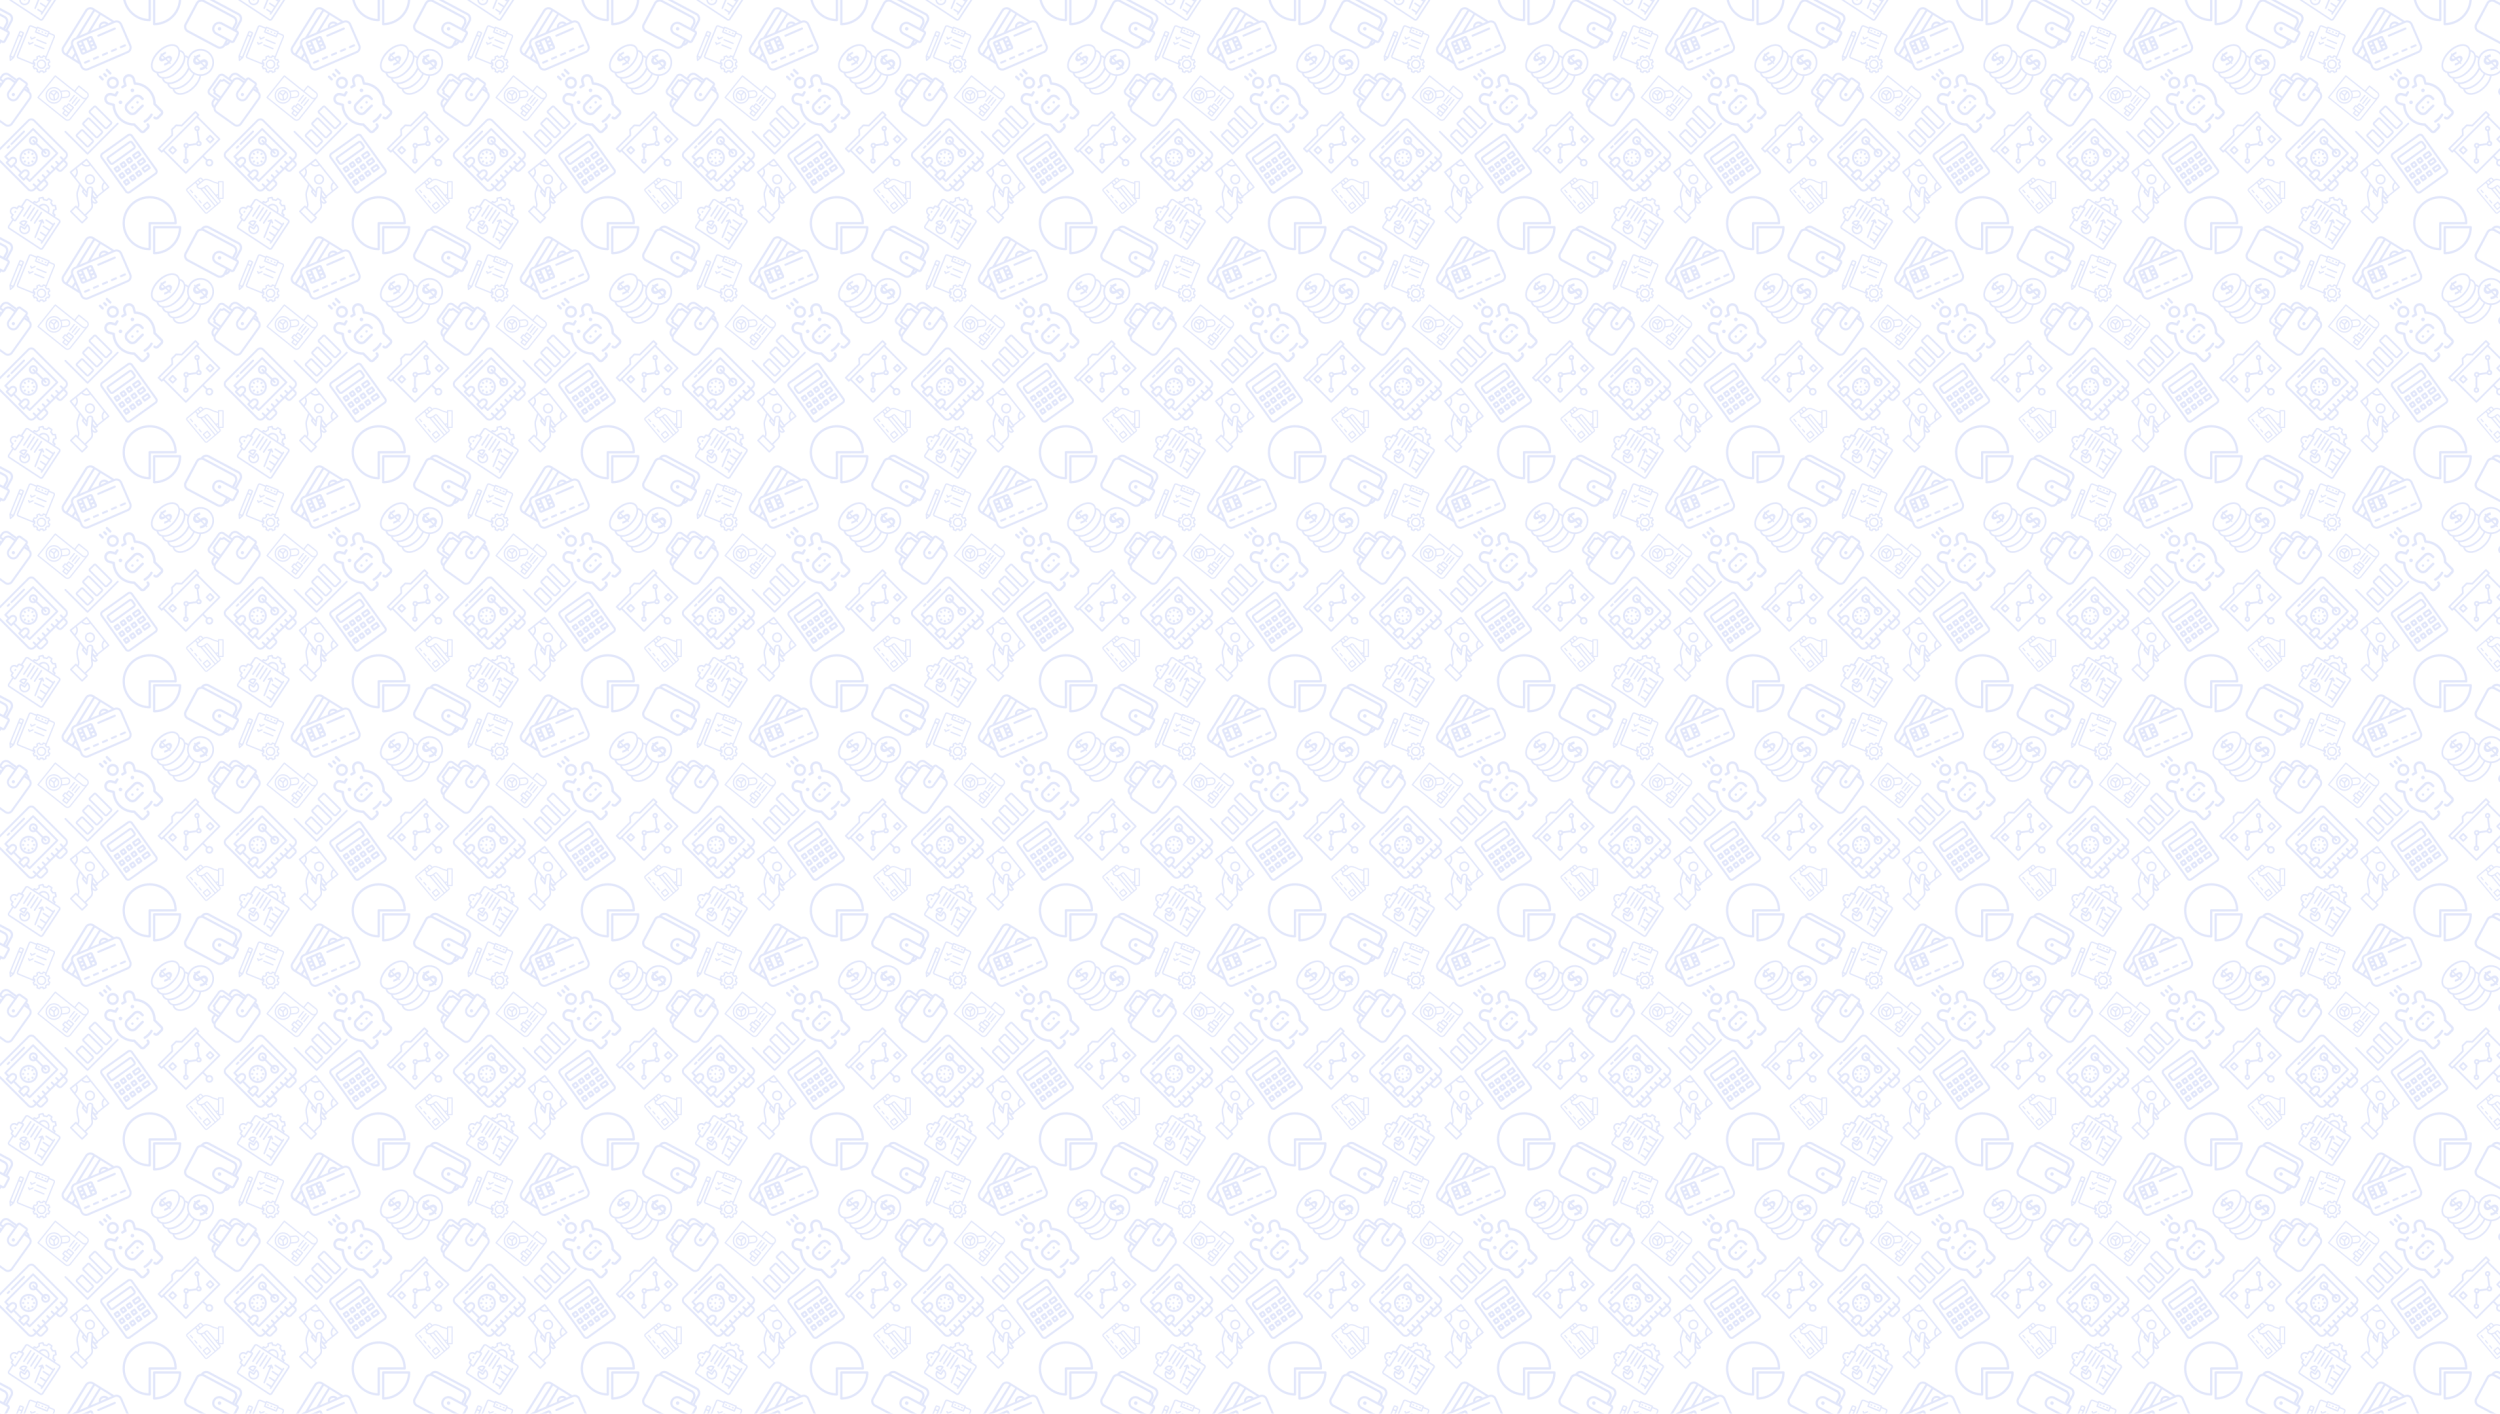 <svg xmlns="http://www.w3.org/2000/svg" xmlns:xlink="http://www.w3.org/1999/xlink" xmlns:fi="http://pattern.flaticon.com/" width="3820" height="2160"><rect width="100%" height="100%" fill="#fff"/><defs><g id="a" fill="#e1e6fa"><path d="M171.04 283.92H140.6v-.16h-.08a8 8 0 00-7.92 8.08v30.52a8 8 0 008 8h30.44a8 8 0 008-8v-30.44a8 8 0 00-8-8zM163 314.24h-14.32v-14.32H163v14.32zm-51.68-94.88H80.88v-.16h-.08a8 8 0 00-7.92 8.08v30.48a8 8 0 008 8h30.44a8 8 0 008-8v-30.4a8 8 0 00-8-8zm-8.04 30.32H88.96v-14.32h14.32v14.32zm-22.44-95a8 8 0 00-7.96 8.04v30.64a8 8 0 008 8h30.4a8 8 0 008-8v-30.4a8 8 0 00-8-8H80.84l.04-.28h-.04zm8.12 16.28h14.28l.04 14.32H88.96v-14.32zm22.36 112.96H80.88v-.16h-.08a8 8 0 00-7.92 8.08v30.52a8 8 0 008 8h30.44a8 8 0 008-8v-30.44a8 8 0 00-8-8zm-8.04 30.32H88.96v-14.32h14.32v14.32zm127.48-94.88h-30.44l.04-.16h-.08a8 8 0 00-7.92 8.08v30.48a8 8 0 008 8h30.4a8 8 0 008-8v-30.4a8 8 0 00-8-8zm-8.04 30.32H208.4v-14.32h14.32v14.32zM302 51.6H92.6l.04-.12a21.798 21.798 0 00-14.92 5.88l-.4.52a21.801 21.801 0 00-6.4 15.48v34.44a21.8 21.8 0 006.4 15.4 21.799 21.799 0 0015.32 6.4h209.24a21.798 21.798 0 0015.44-6.4 21.8 21.8 0 006.56-15.44v-34.4c-.088-12.028-9.852-21.738-21.88-21.76zm5.64 56.12a5.678 5.678 0 01-1.64 4 5.682 5.682 0 01-4 1.68H92.56a5.678 5.678 0 01-4-1.64 5.678 5.678 0 01-1.64-4V73.28a5.683 5.683 0 011.68-4l.28-.28a5.678 5.678 0 013.76-1.4H302l-.08.04a5.76 5.76 0 015.72 5.72v34.36zm5.68 47.08h-50.48l-.12-.12h-.04a8 8 0 00-7.96 8.04v30.64a8 8 0 008 8h50.6a8 8 0 008-8V162.8a8 8 0 00-8-8zm-8 30.32h-34.56V170.8h34.56v14.32zm8 34.24h-50.48l-.12-.16h-.08a8 8 0 00-7.92 8.08v30.48a8 8 0 008 8h50.6a8 8 0 008-8v-30.4a8 8 0 00-8-8zm-8 30.32h-34.56v-14.32h34.56v14.32z" transform="matrix(.155 -.111 .111 .155 144.539 241.382)"/><path d="M345.44 8.8A29.84 29.84 0 00324.32 0h-254a29.837 29.837 0 00-21 8.8 29.843 29.843 0 00-8.88 21.12v334.84a29.84 29.84 0 008.76 21.08 29.84 29.84 0 0021.12 8.8h254a29.84 29.84 0 0021.08-8.76 29.84 29.84 0 008.8-21.12V29.88a29.84 29.84 0 00-8.76-21.08zm-7.4 355.96a13.718 13.718 0 01-4 9.72 13.72 13.72 0 01-9.72 4h-254a13.718 13.718 0 01-9.72-4 13.718 13.718 0 01-4-9.72V29.88a13.718 13.718 0 014-9.72 13.718 13.718 0 019.72-4h254a13.723 13.723 0 0113.72 13.76v334.84z" transform="matrix(.155 -.111 .111 .155 144.539 241.382)"/><path d="M200.32 154.68a8 8 0 00-7.96 8.04v30.64a8 8 0 008 8h30.36a8 8 0 008-8v-30.4a8 8 0 00-8-8h-30.44l.08-.28h-.04zm8.08 16.28h14.28l.04 14.32H208.4v-14.32zm-67.84-16.28a8 8 0 00-7.96 8.04v30.64a8 8 0 008 8H171a8 8 0 008-8v-30.4a8 8 0 00-8-8h-30.44l.04-.28h-.04zm8.12 16.28h14.28l.04 14.32h-14.32v-14.32zm164.64 112.96h-50.48l-.12-.16h-.08a8 8 0 00-7.92 8.08v30.52a8 8 0 008 8h50.6a8 8 0 008-8v-30.44a8 8 0 00-8-8zm-8 30.32h-34.56v-14.32h34.56v14.32zm-74.56-30.32h-30.44l.04-.16h-.08a8 8 0 00-7.92 8.08v30.52a8 8 0 008 8h30.4a8 8 0 008-8v-30.44a8 8 0 00-8-8zm-8.04 30.32H208.4v-14.32h14.32v14.32zm-51.68-94.88H140.6v-.16h-.08a8 8 0 00-7.92 8.08v30.48a8 8 0 008 8h30.44a8 8 0 008-8v-30.4a8 8 0 00-8-8zM163 249.68h-14.32v-14.32H163v14.32z" transform="matrix(.155 -.111 .111 .155 144.539 241.382)"/></g><g id="c" fill="#e1e6fa"><path d="M404.96 212.62h-182.8a8 8 0 00-8 8v182.8a8 8 0 008 8c105.376 0 190.8-85.424 190.8-190.8a8 8 0 00-8-8zM230.16 395.1V228.74h166.36c-4.179 90.09-76.27 162.181-166.36 166.36z" transform="translate(187.313 299.278) scale(.217)"/><path d="M381.6 192.34c0-105.376-85.424-190.8-190.8-190.8S0 86.964 0 192.34s85.424 190.8 190.8 190.8a8 8 0 008-8V200.5l174.8-.16a8 8 0 008-8zm-190.8-7.96a8 8 0 00-8 8v174.48l-.08.04c-90.111-4.167-162.221-76.276-166.387-166.387-4.455-96.348 70.039-178.065 166.387-182.52S360.785 88.032 365.24 184.38H190.8z" transform="translate(187.313 299.278) scale(.217)"/></g><g transform="rotate(-54.463 127.484 121.237) scale(.189)" id="e" fill="#e1e6fa"><circle cx="245" cy="252" r="13"/><path d="M383.36 207.52a20.878 20.878 0 00-14.8-6.16h-5.8v-73.12c-.044-25.506-20.734-46.16-46.24-46.16h-24.64v-44c-.044-19.665-15.975-35.596-35.64-35.64H121.72c-19.665.044-35.596 15.975-35.64 35.64v44H67.12c-24.152.078-44.184 18.716-46 42.8a46.473 46.473 0 00-7.56 6.12A46.003 46.003 0 000 163.6v177.28c.066 25.444 20.676 46.054 46.12 46.12h249.44c24.167-.079 44.204-18.74 46-42.84a46.686 46.686 0 0014.2-14.56 45.79 45.79 0 006.88-24v-2.4h5.92a20.882 20.882 0 0014.72-6.12 20.879 20.879 0 006.16-14.76v-60a20.88 20.88 0 00-6.08-14.8zM291.88 98.24h24.64a29.88 29.88 0 0121.16 8.84 29.877 29.877 0 018.8 21.16v73.12h-4.84V163.6c-.066-25.428-20.652-46.032-46.08-46.12h-3.68V98.24zM102.24 37.92c.044-10.74 8.74-19.436 19.48-19.48h134.52c10.74.044 19.436 8.74 19.48 19.48v79.56h-12.64v-58a8 8 0 00-8-8c-6.132-.022-11.098-4.988-11.12-11.12a8 8 0 00-8-8h-93.8a8 8 0 00-8 8c-.087 6.185-5.172 11.128-11.357 11.041l-.043-.001a8 8 0 00-8 8v58h-12.52V37.92zm144.52 28.4v51.16h-116V66.32a27.481 27.481 0 0017.96-17.96h80a27.479 27.479 0 0018.04 17.96zm-200.8 40.76a29.877 29.877 0 0121.16-8.8h18.96v19.24H42.32c-1.16 0-2.32.24-3.44.4a30.153 30.153 0 017.08-10.84zm279.6 233.8c-.066 16.519-13.441 29.894-29.96 29.96H46.12c-16.519-.066-29.894-13.441-29.96-29.96V163.6a29.877 29.877 0 018.8-21.16 28.8 28.8 0 0117.8-8.64h252.8c16.519.066 29.894 13.441 29.96 29.96v37.76h-83.36c-28.538.469-51.293 23.983-50.825 52.521.005.32.013.639.025.959 0 26.2 19.64 48.24 50.8 48.24h83.36l.04 36.24v1.4zm20.96-35.36a29.721 29.721 0 01-4.4 15.64l-.4.64v-18.72h4.84l-.04 2.44zm26.84-23.32a4.758 4.758 0 01-1.36 3.36 4.76 4.76 0 01-3.36 1.36H242.16c-13.56 0-34.68-6.08-34.68-36 0-23.68 21.44-33.36 34.68-33.36H368.6a4.8 4.8 0 014.76 4.76v59.88z"/></g><g transform="rotate(28.072 192.389 613.776) scale(.206)" id="g" fill="#e1e6fa"><circle cx="245" cy="212" r="13"/><path d="M368.32 161.48h-5.92l.36-73.16c-.044-25.506-20.734-46.16-46.24-46.16H67.12c-24.152.078-44.184 18.716-46 42.8a46.526 46.526 0 00-7.56 6.12A46.003 46.003 0 000 123.68v177.28c.066 25.444 20.676 46.054 46.12 46.12h249.56c24.167-.079 44.204-18.74 46-42.84a46.686 46.686 0 0014.2-14.56 45.79 45.79 0 006.88-24v-2.4h5.6a20.882 20.882 0 0014.72-6.12 20.879 20.879 0 006.16-14.76v-60c-.022-11.545-9.375-20.898-20.92-20.92zM67.12 58.36h249.44c16.519.066 29.894 13.441 29.96 29.96v73.12h-4.84v-37.76c-.066-25.444-20.676-46.054-46.12-46.12H46.12l-3.56.2c-1.16.04-2.32.4-3.44.4a30.16 30.16 0 0128-19.8zm258.4 242.6c-.066 16.519-13.441 29.894-29.96 29.96H46.12c-16.519-.066-29.894-13.441-29.96-29.96V123.8a29.877 29.877 0 018.8-21.16 28.8 28.8 0 0117.72-8.92h252.88c16.519.066 29.894 13.441 29.96 29.96v37.8h-83.36c-.32.005-.639.013-.959.025-28.525.998-50.839 24.931-49.841 53.455 0 26.2 19.64 48.24 50.8 48.24h83.36v37.76zm20.84-35.36a29.721 29.721 0 01-4.4 15.64l-.4.64V263.2h4.84l-.04 2.4zm26.84-23.12a4.758 4.758 0 01-1.36 3.36 4.76 4.76 0 01-3.36 1.36h-34.96l-91.36-.12c-13.56 0-34.68-6-34.68-36 0-23.68 21.44-33.36 34.68-33.36h126.28a4.8 4.8 0 014.76 4.76v60z"/></g><g id="i" fill="#e1e6fa"><path d="M301.96 314.46h55.52c10.44-.022 18.898-8.48 18.92-18.92V96.42c-.022-10.44-8.48-18.898-18.92-18.92h-55.52c-10.44.022-18.898 8.48-18.92 18.92v199.12c.022 10.44 8.48 18.898 18.92 18.92zm-2.8-218.08a2.8 2.8 0 012.8-2.76h55.52v.04a2.8 2.8 0 012.76 2.76v199.12a2.8 2.8 0 01-2.76 2.8h-55.52a2.8 2.8 0 01-2.8-2.8V96.38zm-116.4 218.08h55.44c10.44-.022 18.898-8.48 18.92-18.92V132.3c-.152-10.315-8.524-18.616-18.84-18.68h-55.52v-.24c-10.44.022-18.898 8.48-18.92 18.92v163.24c.022 10.44 8.48 18.898 18.92 18.92zm-2.8-182.08a2.8 2.8 0 012.8-2.76h55.52v-.08a2.8 2.8 0 012.76 2.76v163.24a2.8 2.8 0 01-2.76 2.8h-55.52a2.8 2.8 0 01-2.8-2.8V132.38z" transform="rotate(-45 281.275 -13.302) scale(.166)"/><path d="M402 340.9H16V61.1a8 8 0 00-16 0l.08 287.8a8 8 0 008 8H402a8 8 0 000-16z" transform="rotate(-45 281.275 -13.302) scale(.166)"/><path d="M63.56 314.46h55.52c10.44-.022 18.898-8.48 18.92-18.92v-128.6c-.022-10.44-8.48-18.898-18.92-18.92H63.56v-.16c-10.44.022-18.898 8.48-18.92 18.92v128.76c.022 10.44 8.48 18.898 18.92 18.92zM60.8 166.78a2.8 2.8 0 012.76-2.76h55.52a2.8 2.8 0 012.76 2.76v128.76a2.8 2.8 0 01-2.76 2.8H63.56a2.8 2.8 0 01-2.76-2.8V166.78z" transform="rotate(-45 281.275 -13.302) scale(.166)"/></g><g id="k" fill="#e1e6fa"><path d="M175.902 352h-64c-22.09 0-40-17.91-40-40v-16c0-22.09 17.91-40 40-40h64c22.094 0 40 17.91 40 40v16a8 8 0 01-16 0v-16c0-13.254-10.746-24-24-24h-64c-13.254 0-24 10.746-24 24v16c0 13.254 10.746 24 24 24h64a8 8 0 010 16zm0 0" transform="rotate(-45 228.685 -93.903) scale(.23)"/><path d="M175.902 304a8 8 0 11-16 0 8 8 0 0116 0zm-48 0a8 8 0 11-16 0 8 8 0 0116 0zm80-80a8 8 0 11-16 0 8 8 0 0116 0zm0 0" transform="rotate(-45 228.685 -93.903) scale(.23)"/><path d="M199.902 236c-6.625 0-12-5.371-12-12s5.375-12 12-12c6.63 0 12 5.371 12 12s-5.37 12-12 12zm0-16a4 4 0 100 8 4 4 0 000-8zm-104 4a8 8 0 11-16 0 8 8 0 0116 0zm0 0" transform="rotate(-45 228.685 -93.903) scale(.23)"/><path d="M87.902 236c-6.625 0-12-5.371-12-12s5.375-12 12-12c6.63 0 12 5.371 12 12s-5.37 12-12 12zm0-16a4 4 0 100 8 4 4 0 000-8zm56-84c-22.09 0-40-17.91-40-40s17.91-40 40-40c22.094 0 40 17.91 40 40s-17.906 40-40 40zm0-64c-13.254 0-24 10.746-24 24s10.746 24 24 24 24-10.746 24-24-10.746-24-24-24zm0-32a8 8 0 01-8-8V16a8 8 0 0116 0v16a8 8 0 01-8 8zm-32 0a8 8 0 01-8-8V8a8 8 0 0116 0v24a8 8 0 01-8 8zm64 8a8 8 0 01-8-8V8a8 8 0 0116 0v32a8 8 0 01-8 8zm48 432h-32c-13.254 0-24-10.746-24-24a8 8 0 0116 0 8 8 0 008 8h32a8 8 0 008-8v-64a8.007 8.007 0 012.32-5.68c48.645-48.601 50.2-126.949 3.52-177.441a8.005 8.005 0 01-1.039-8.879l16-27.762c6.629-11.484 2.688-26.172-8.8-32.797-11.489-6.629-26.173-2.687-32.801 8.797l-14 24a8 8 0 01-9.68 3.524 126.748 126.748 0 00-20.957-5.684 8.129 8.129 0 01-6.563-9.437 8.135 8.135 0 019.442-6.563 146.18 146.18 0 0117.199 4.242l10.719-18.558c11.12-18.969 35.468-25.407 54.508-14.414 19.042 10.996 25.64 35.297 14.773 54.414l-13.121 22.718c48.023 56.239 45.64 139.715-5.52 193.122V456c0 13.254-10.746 24-24 24zm0 0" transform="rotate(-45 228.685 -93.903) scale(.23)"/><path d="M143.902 440a146.594 146.594 0 01-33.84-4.16c-2.117-.438-3.964-1.715-5.124-3.54s-1.532-4.038-1.036-6.14a8 8 0 019.602-5.84 126.125 126.125 0 0060.32 0 7.995 7.995 0 019.598 5.84 7.992 7.992 0 01-.945 6.07 8.009 8.009 0 01-4.973 3.61 146.704 146.704 0 01-33.602 4.16zm0 0" transform="rotate(-45 228.685 -93.903) scale(.23)"/><path d="M95.902 480h-32c-13.254 0-24-10.746-24-24v-60.398c-51.011-53.372-53.398-136.68-5.52-192.883L21.263 180c-10.867-19.113-4.27-43.418 14.773-54.41 19.043-10.996 43.387-4.559 54.508 14.41l10.719 18.559a146.226 146.226 0 0117.203-4.239 8.123 8.123 0 019.437 6.559 8.129 8.129 0 01-6.558 9.441 126.78 126.78 0 00-20.961 5.68 8 8 0 01-9.68-3.52l-14-24c-6.629-11.488-21.312-15.43-32.8-8.8-11.489 6.629-15.426 21.312-8.801 32.8l16 27.758a8 8 0 01-1.04 9.442c-46.675 50.492-45.12 128.84 3.52 177.441a7.99 7.99 0 012.32 4.879v64a8 8 0 008 8h32a8 8 0 008-8 8 8 0 0116 0c0 13.254-10.746 24-24 24zm0 0" transform="rotate(-45 228.685 -93.903) scale(.23)"/></g><g id="m" fill="#e1e6fa"><path d="M17.6 18.3L15.7 20c1.9 1.3 4 2 6.3 2.2v1.5h1.6v-1.4c2.8-.1 5.8-1.3 5.8-4 0-1.2-.5-2.1-1.4-2.7s-2.4-1.1-4.4-1.5h-.1v-3.8c1.3.1 2.6.5 3.7 1.2L29 9.6c-1.7-.9-3.5-1.4-5.4-1.5v-1H22v1c-1.7.1-3 .5-4.1 1.2-1 .7-1.6 1.7-1.6 2.8 0 1.2.5 2 1.4 2.6s2.3 1.1 4.3 1.4V20c-1.5-.2-3-.8-4.4-1.7zm6.1-1.8c1 .2 1.7.5 2.1.8s.6.6.6 1.1-.2.9-.7 1.2-1.1.5-2 .6zm-3.6-3.6c-.3-.3-.5-.6-.5-1.1 0-.4.2-.8.7-1.1.4-.3 1-.5 1.8-.5v3.5c-1.1-.3-1.7-.5-2-.8zm30.3 33.6l-.1-4.9c1.3.2 2.6.7 3.7 1.5l1.7-2.4c-1.7-1.2-3.5-1.8-5.4-2v-1.3h-1.7v1.3c-1.7.1-3.1.6-4.1 1.6-1.1 1-1.6 2.2-1.6 3.7s.5 2.6 1.4 3.4 2.4 1.4 4.3 1.9v5.1c-1.5-.2-3.1-1-4.5-2.3l-1.9 2.3c1.9 1.7 4 2.6 6.4 2.8V59h1.7v-1.9c1.8-.1 3.2-.6 4.3-1.6s1.6-2.2 1.6-3.7-.5-2.7-1.4-3.5c-.9-.7-2.4-1.4-4.4-1.8zm-1.7-.5c-1-.3-1.6-.6-2-1-.3-.3-.5-.8-.5-1.4s.2-1.1.7-1.5c.4-.4 1.1-.6 1.8-.7zm3.6 7.6c-.5.4-1.1.6-2 .7v-4.7c1 .3 1.8.6 2.1 1 .4.4.6.8.6 1.4.1.7-.2 1.2-.7 1.6z" transform="rotate(-45 225.645 -215.702) scale(1.275)"/><path d="M49.3 31.9c-2 0-3.9.4-5.7 1-.1-1.4-.5-2.7-1.3-4 .9-1.4 1.4-2.9 1.4-4.6 0-1.6-.5-3.1-1.4-4.5.9-1.4 1.4-2.9 1.4-4.5 0-7.1-9.5-12.8-21.1-12.8-14.4 0-25 8.8-19.7 17.3-.9 1.4-1.4 3-1.4 4.5 0 1.7.5 3.2 1.4 4.7-1.8 2.9-1.9 6 0 9-1.8 2.9-1.9 6.1 0 9.1-.9 1.4-1.4 3-1.4 4.5 0 7.1 9.5 12.8 21.1 12.8 6.1 0 11.7-1.6 15.7-4.3 2.9 2.6 6.7 4.3 10.9 4.3 9 0 16.2-7.3 16.2-16.2s-7.2-16.3-16.1-16.3zM22.6 4.6c10.5 0 19.1 4.8 19.1 10.8 0 3.1-2.4 5.7-5.1 7.3 0 0-.1 0-.1.1-12.1 7.3-32.9 2-32.9-7.4-.1-6 8.5-10.8 19-10.8zm-18.4 17c7.9 8.7 28.9 8.7 36.8 0C47.2 34.4 13.8 41 4.9 28.4l-.1-.1c-.8-1.2-1.3-2.5-1.3-3.9 0-.9.2-1.9.7-2.8zm0 9.1c8 8.7 29 8.7 36.8 0 .4.9.7 1.8.7 2.8 0 .1 0 .2.1.3-3.4 1.8-6 4.7-7.5 8.2-4.7 1.7-9.1 2.8-15.7 2-8.2-.9-17.9-6.3-14.4-13.3zm0 9.1c6.4 7 20.3 8 29.3 4.7-.5 2.3-.6 4.6-.1 7-14.2 5.5-34-2-29.2-11.7zm18.4 22.6c-10.5 0-19.1-4.8-19.1-10.8 0-1 .2-1.9.7-2.8 6.5 7.1 20.8 8 29.7 4.5.7 2 1.7 3.8 3 5.3-3.7 2.5-8.8 3.8-14.3 3.8zm26.7 0C41.4 62.4 35 56 35 48.2S41.4 34 49.2 34c7.9 0 14.2 6.4 14.2 14.2s-6.3 14.2-14.1 14.2z" transform="rotate(-45 225.645 -215.702) scale(1.275)"/></g><g id="o" fill="#e1e6fa"><path d="M64 6.3H41.8l-4.1-4.5c-.2-.2-.5-.3-.7-.3h-7c-.3 0-.5.1-.7.3l-4.1 4.5H3c-.6 0-1 .4-1 1v5.1c0 .6.4 1 1 1h1.6v36.5c0 .6.4 1 1 1h26.9v5.7c-2.2.5-3.8 2.7-3.4 5.2.3 1.8 1.7 3.2 3.4 3.6 2.9.6 5.5-1.6 5.5-4.4 0-2.1-1.5-3.9-3.5-4.4v-5.7h26.9c.6 0 1-.4 1-1V13.4H64c.6 0 1-.4 1-1V7.3c0-.5-.4-1-1-1zM35.9 60.4c.4 1.8-1.2 3.5-3 3-.9-.2-1.6-.9-1.8-1.8-.5-1.8 1.2-3.5 3-3 .9.2 1.6.9 1.8 1.8zm24.5-11.5H6.6V13.4h53.8zM63 11.4H4V8.3h21.6c.3 0 .5-.1.7-.3l4.1-4.5h6L40.6 8c.2.2.5.3.7.3H63z" transform="rotate(-45 385.89 -169.455) scale(1.303)"/><path d="M16.8 37.2c-.7-.3-1.5-.5-2.3-.2-1.2.3-2.1 1.4-2.3 2.6-.3 2.2 1.5 4 3.7 3.7 1.2-.2 2.2-1.1 2.6-2.3.2-.8.1-1.6-.2-2.3l8.3-8.3c.5.3 1.1.5 1.8.5s1.4-.3 1.9-.7l7.3 5.4c-.3.9-.3 1.9 1.1 3.2.5.5 1.2.8 2 .9 1.8 0 3.2-1.4 3.2-3.2 0-.6-.2-1.1-.4-1.6l7.1-9.4c.8.3 1.6.3 2.6-.3.9-.6 1.6-1.5 1.7-2.6.1-2.1-1.8-3.7-3.9-3.3-1.2.3-2.2 1.3-2.4 2.5-.2.9.1 1.8.5 2.4l-7 9.2c-.4-.2-.8-.3-1.3-.3-.7 0-1.4.3-2 .7l-7.2-5.4c.3-.9.3-1.8-.9-3.1-.6-.6-1.3-1-2.1-1-1.8 0-3.3 1.4-3.3 3.2 0 .4.1.8.2 1.1zm-1.4 4.1c-.7 0-1.2-.5-1.2-1.2s.5-1.2 1.2-1.2 1.2.5 1.2 1.2-.5 1.2-1.2 1.2zm36.2-20.2c.7 0 1.2.5 1.2 1.2s-.5 1.2-1.2 1.2-1.2-.5-1.2-1.2.5-1.2 1.2-1.2zm-11 14c.7 0 1.2.5 1.2 1.2s-.5 1.2-1.2 1.2-1.2-.5-1.2-1.2.6-1.2 1.2-1.2zm-12.2-8.8c.7 0 1.2.5 1.2 1.2s-.5 1.2-1.2 1.2-1.2-.5-1.2-1.2c-.1-.6.5-1.2 1.2-1.2zm-17.9-2.2h5.8c.6 0 1-.4 1-1v-5.8c0-.6-.4-1-1-1h-5.8c-.6 0-1 .4-1 1v5.8c0 .6.4 1 1 1zm1-5.7h3.8v3.8h-3.8zm38.2 20.8V45c0 .6.4 1 1 1h5.8c.6 0 1-.4 1-1v-5.8c0-.6-.4-1-1-1h-5.8c-.5 0-1 .5-1 1zm2 1h3.8V44h-3.8z" transform="rotate(-45 385.89 -169.455) scale(1.303)"/></g><g id="q" fill="#e1e6fa"><path d="M64.5 8.6h-7.7c-.6 0-1 .4-1 1v1.7C46 8.8 45 7.5 44.7 7.3c-.4-.2-9.3-4.5-13.8-1.2l-.2.1-2.1-2.5c-1.1-1.4-3.2-1.5-4.5-.4l-21.5 18c-1.3 1.1-1.5 3.2-.4 4.5l31.2 37.3c.6.8 1.5 1.1 2.5 1.1.7 0 1.5-.2 2.1-.7l21.5-18c1.3-1.1 1.5-3.2.4-4.5l-1.6-1.9h6.2c.6 0 1-.4 1-1V9.6c0-.5-.4-1-1-1zM43.7 9c2.3 1.8 9.6 3.7 12.1 4.4v17.8c-.9-.1-2.2-.1-3.1.6-.1.1-.2.1-.3.2-14.4-16.9-14-17.6-16.6-16.4-.4.2-.7.4-1.1.8-4.3 4.1-9 4-8.3 3.9-3.4 0-5.2-2.4-5.1-3.4 0-.6.5-.7 1.9-1.9l8.9-7.2c2.9-2.2 9.3.1 11.6 1.2zm7.8 40.7L28.4 22.1c1.4-.3 2.6-.8 3.7-1.4l22.3 26.6zM21.6 8.1l2.8 3.3-2.9 2.4-2.7-3.2zm4.6-3.5c.9 0 1.1.9 3 2.9l-3 2.5-.2.2-2.8-3.3c2.2-1.8 2.3-2.3 3-2.3zm10.5 57.5c-.5.4-1.3.4-1.7-.1L3.8 24.7c-.4-.5-.4-1.3.1-1.7l13.3-11.1 2.7 3.3c-1.9 2.5.9 7 6 7.2L50 51zM58.2 44l-2.3 2-22-26.4c1.3-.9 2.2-1.7 2.3-1.9.4-.5.8-.5 1.1-.5 28.9 34.3 19 22.5 21.1 25 .4.7.3 1.4-.2 1.8zm-4.5-10.3c0-.2.1-.2.2-.3.4-.3 1.2-.3 1.9-.2v3zm9.8 3.5h-5.7V10.6h5.7z" transform="translate(283 269) scale(.896)"/><path d="M44 50.6l-5.6-6.7c-.2-.2-.4-.3-.7-.4-.3 0-.5.1-.7.2l-6.7 5.6c-.4.4-.5 1-.1 1.4l5.6 6.7c.2.2.5.4.8.4.2 0 .5-.1.6-.2l6.7-5.6c.4-.4.5-1 .1-1.4zm-7.4 4.8l-4.3-5.2 5.2-4.3 4.3 5.2zM24.5 40.9c-.4-.4-1-.5-1.4-.1s-.5 1-.1 1.4l3.4 4.1c.2.2.5.4.8.4.2 0 .5-.1.6-.2.4-.4.5-1 .1-1.4zm-7.3-8.7c-.4-.4-1-.5-1.4-.1s-.5 1-.1 1.4l3.4 4.1c.2.2.5.4.8.4.2 0 .5-.1.6-.2.4-.4.5-1 .1-1.4zm-7.4-8.8c-.4-.4-1-.5-1.4-.1s-.5 1-.1 1.4l3.4 4.1c.2.2.5.4.8.4.2 0 .5-.1.6-.2.4-.4.5-1 .1-1.4z" transform="translate(283 269) scale(.896)"/></g><g id="s" fill="#e1e6fa"><path d="M65.3 7.4c-.2-.2-.4-.3-.7-.4L38.2 4c-.3 0-.5 0-.7.2s-.3.4-.4.7L35 23.8l-8.9 4.7c-3.8 1.8-8.8 10.2-9 10.6-1.5 2.7-3.2 3.6-4.3 3.9v-1.8c0-.6-.4-1-1-1H2.5c-.6 0-1 .4-1 1v20.7c0 .6.4 1 1 1h9.3c.6 0 1-.4 1-1v-3.1h8.3c6.2 0 7.2-2.9 9.4-5.6 0 1 .3 2 .8 2.8s1.6 1.6 3.6 1.6c.5 0 .9-.4 1-.9l.7-4.6h.1c1.1 1.2 4 1.9 4.3.5l10.1 1.1c8.8 1 8.1.9 8.2.9.5 0 .9-.4 1-.9L65.5 8c0-.1-.1-.3-.2-.6zm-5.9 37.2c-4.4 0-8.1 3-9 7.2l-9.1-1 1.3-8.6c.8-.7.8-.7.9-.8 2.7-3.3-1.3-8.2-5.6-6-.1 0-.1.1-.2.1l-2.3 1.8 2.6-23h.6c4.3 0 8-3 8.9-7.1l7.8.8v.2c0 4.3 3 8 7.2 9zm-7 7.3c.8-3.1 3.5-5.3 6.8-5.4l-.7 6.1zM38 46.1l2.3-1.9-1.1 7.2c-2.1-.5-1.8-3.4-1.2-5.3zm7.7-39.2c-.9 3.2-3.9 5.5-7.3 5.3l.6-6zm17 8.3c-3.1-.8-5.3-3.6-5.4-6.9l6.1.7zM33.3 38.9L31.9 40l.5-5.2 1.4-.6zm-22.5 22H3.5V42.2h7.3zm16.3-6.5c-.1.1-1.3 2.4-6.1 2.4h-8.3V45.1c1.4-.3 4-1.4 6-5 1.3-2.3 5.4-8.5 8.2-9.8l7.6-4-.7 5.6-2.8 1.2c-.3.1-.6.5-.6.8l-.7 8.1c0 .4.2.8.5 1 .4.2.8.2 1.1-.1.6-.4 8.1-6.3 7.6-5.9 2.6-1.2 4.2 1.4 3.1 2.9l-6.1 5.2-4.5 3.8-.1.1c-.8 1-3.8 4.7-4.2 5.4zm5.8.5c-.8-1.2-.4-3.5 0-4.6l2.3-1.9-1.1 7.2c-.5-.1-.9-.4-1.2-.7z" transform="matrix(.835 -.835 .835 .835 71.67 290.752)"/><path d="M49.4 22.8c-3.6 0-6.6 3-6.6 6.6s3 6.6 6.6 6.6 6.6-3 6.6-6.6-3-6.6-6.6-6.6zm0 11.2c-2.5 0-4.6-2.1-4.6-4.6s2.1-4.6 4.6-4.6 4.6 2.1 4.6 4.6c0 2.6-2.1 4.6-4.6 4.6z" transform="matrix(.835 -.835 .835 .835 71.67 290.752)"/></g><g transform="rotate(-45 280.945 141.171) scale(1.448)" id="u" fill="#e1e6fa"><path d="M57 1.5H10c-3 0-5.4 2.4-5.4 5.3v47.1c0 2.9 2.4 5.3 5.3 5.3h2.3V62c0 1.9 1.5 3.4 3.4 3.4h6.6c1.9 0 3.4-1.5 3.4-3.4v-2.8h15.7V62c0 1.9 1.5 3.4 3.4 3.4h6.6c1.9 0 3.4-1.5 3.4-3.4v-2.8H57c2.9 0 5.3-2.4 5.3-5.3V6.8c.1-2.9-2.3-5.3-5.3-5.3zM23.6 62.1c0 .8-.6 1.4-1.4 1.4h-6.6c-.8 0-1.4-.6-1.4-1.4v-2.8h9.4zm29.1 0c0 .8-.6 1.4-1.4 1.4h-6.6c-.8 0-1.4-.6-1.4-1.4v-2.8h9.4zm7.7-8.2c0 1.8-1.5 3.3-3.3 3.3h-2.3V54c0-.6-.4-1-1-1s-1 .4-1 1v3.2H48V54c0-.6-.4-1-1-1s-1 .4-1 1v3.2h-4.7V54c0-.6-.4-1-1-1s-1 .4-1 1v3.2h-4.7V54c0-.6-.4-1-1-1s-1 .4-1 1v3.2h-4.7V54c0-.6-.4-1-1-1s-1 .4-1 1v3.2H21V54c0-.6-.4-1-1-1s-1 .4-1 1v3.2h-4.7V54c0-.6-.4-1-1-1s-1 .4-1 1v3.2H10c-1.8 0-3.3-1.5-3.3-3.3V6.8C6.6 5 8.1 3.5 10 3.5h47c1.8 0 3.3 1.5 3.3 3.3v47.1z"/><path d="M54.2 11.3H12.8c-.6 0-1 .4-1 1v4.4H9.4c-.6 0-1 .4-1 1v6.7c0 .6.4 1 1 1h2.4v10H9.4c-.6 0-1 .4-1 1v6.7c0 .6.4 1 1 1h2.4v4.4c0 .6.4 1 1 1h41.4c.6 0 1-.4 1-1V12.3c0-.6-.5-1-1-1zm-43.8 7.4h5c1.3 0 2.4 1.1 2.4 2.4s-1.1 2.3-2.4 2.3h-5zm0 18.7h5c1.3 0 2.4 1.1 2.4 2.4s-1.1 2.3-2.4 2.3h-5zm42.8 10.1H13.8v-3.4h1.6c2.4 0 4.4-1.9 4.4-4.3s-2-4.4-4.4-4.4h-1.6v-10h1.6c2.4 0 4.4-1.9 4.4-4.3s-2-4.4-4.4-4.4h-1.6v-3.4h39.4zM26.7 8.4h18.9c.6 0 1-.4 1-1s-.4-1-1-1H26.7c-.6 0-1 .4-1 1s.5 1 1 1zm-5.4 0h2.3c.6 0 1-.4 1-1s-.4-1-1-1h-2.3c-.6 0-1 .4-1 1s.5 1 1 1z"/><path d="M41 39.6c0 2.6 2.1 4.7 4.7 4.7s4.7-2.1 4.7-4.7c0-2.2-1.6-4.1-3.7-4.6v-9.3c2.1-.5 3.7-2.3 3.7-4.6 0-2.6-2.1-4.7-4.7-4.7S41 18.6 41 21.2c0 2.2 1.6 4.1 3.7 4.6V35c-2.1.5-3.7 2.3-3.7 4.6zm7.3 0c0 1.5-1.2 2.7-2.7 2.7s-2.7-1.2-2.7-2.7c0-1.1.7-2.1 1.7-2.5v2.5c0 .6.4 1 1 1s1-.4 1-1v-2.5c1 .4 1.7 1.4 1.7 2.5zM43 21.2c0-1.5 1.2-2.7 2.7-2.7s2.7 1.2 2.7 2.7c0 1.1-.7 2.1-1.7 2.5v-2.5c0-.6-.4-1-1-1s-1 .4-1 1v2.5c-1-.4-1.7-1.4-1.7-2.5zM29.5 40c5.3 0 9.6-4.3 9.6-9.6s-4.3-9.6-9.6-9.6-9.6 4.3-9.6 9.6 4.3 9.6 9.6 9.6zm0-17.2c4.2 0 7.6 3.4 7.6 7.6S33.6 38 29.5 38s-7.6-3.4-7.6-7.6 3.4-7.6 7.6-7.6z"/><path d="M29.5 26c.6 0 1-.4 1-1v-.6c0-.6-.4-1-1-1s-1 .4-1 1v.6c0 .5.4 1 1 1zm0 8.8c-.6 0-1 .4-1 1v.6c0 .6.4 1 1 1s1-.4 1-1v-.6c0-.6-.5-1-1-1zm-4.6-7.5c.2.2.5.3.7.3s.5-.1.7-.3c.4-.4.4-1 0-1.4l-.5-.5c-.4-.4-1-.4-1.4 0s-.4 1 0 1.4zm8.1 8.1c.2.2.5.3.7.3s.5-.1.7-.3c.4-.4.4-1 0-1.4l-.4-.5c-.4-.4-1-.4-1.4 0s-.4 1 0 1.4zm-7.9-5c0-.6-.4-1-1-1h-.6c-.6 0-1 .4-1 1s.4 1 1 1h.6c.5 0 1-.5 1-1zm8.8 0c0 .6.4 1 1 1h.6c.6 0 1-.4 1-1s-.4-1-1-1h-.6c-.6 0-1 .4-1 1zm-9 3.1l-.4.5c-.4.4-.4 1 0 1.4.2.2.5.3.7.3s.5-.1.7-.3l.5-.5c.4-.4.4-1 0-1.4s-1.1-.4-1.5 0zm8.4-5.9c.3 0 .5-.1.7-.3l.5-.5c.4-.4.4-1 0-1.4s-1-.4-1.4 0l-.5.5c-.4.4-.4 1 0 1.4.2.2.4.3.7.3z"/><circle cx="29" cy="30" r="1"/></g><g id="w" fill="#e1e6fa"><path d="M59.7 27.4h-.2c-.1-.3-.3-.6-.5-.9-10.9-15.7 1.2 1.8-11.7-16.8l-1-1.5c-1.8-2.6-5.4-3.3-8.1-1.5L4 30.5c-2.6 1.8-3.3 5.4-1.5 8.1l.9 1.3c12 17.3 7.9 11.4 8.8 12.7v2.9c0 3.2 2.6 5.8 5.8 5.8h41.7c3.2 0 5.8-2.6 5.8-5.8V33.2c0-3.2-2.6-5.8-5.8-5.8zm-2.5 0h-3.6c-.2-.5-.4-1-.7-1.4-.8-1.2-2.1-2-3.4-2.2-1.4-.3-2.8.1-4 .9-1 .7-1.7 1.7-2 2.8H35L50 17zm-5.8 0h-5.9c.2-.4.6-.8 1-1.1.7-.5 1.6-.7 2.5-.5.9.1 1.6.6 2.2 1.4.1 0 .1.1.2.2zm-5.2-15.9l2.7 3.9-17.3 12h-8.3zM12.2 49l-2.7-3.9 2.7-1.9zm0-8.2l-3.9 2.7c-.1-.1-2.9-4.1-2.7-3.9l6.6-4.5zm0-8.3c0 .1 0 .1 0 0l-7.7 5.4-.3-.5c-1.2-1.7-.8-4.1 1-5.3L39.4 8.4c.7-.5 1.4-.7 2.1-.7 1.2 0 2.4.6 3.1 1.6l.4.6-25.3 17.5H18c-3 0-5.4 2.2-5.8 5.1zm51.3 23c0 2.1-1.7 3.8-3.8 3.8H18c-2.1 0-3.8-1.7-3.8-3.8l.1-23.1c0-.1 0-.1.1-.2.4-1.6 1.9-2.8 3.6-2.8h41.7c2.1 0 3.8 1.7 3.8 3.8z" transform="rotate(-23.356 106.648 -156.042) scale(1.581)"/><path d="M22.1 52.3c-2.8.2-5.3-.7-5.3 1 0 .6.4 1 1 1h4.3c.6 0 1-.4 1-1s-.5-1-1-1zm9.4 0h-4.3c-.6 0-1 .4-1 1s.4 1 1 1h4.3c.6 0 1-.4 1-1s-.4-1-1-1zm9.5 0h-4.3c-.6 0-1 .4-1 1s.4 1 1 1H41c.6 0 1-.4 1-1s-.5-1-1-1zm9.4 0h-4.3c-.6 0-1 .4-1 1s.4 1 1 1h4.3c.6 0 1-.4 1-1s-.4-1-1-1zm9.5 0h-4.3c-.6 0-1 .4-1 1s.4 1 1 1h4.3c.6 0 1-.4 1-1s-.4-1-1-1zm-20-16.8h17.4c.6 0 1-.4 1-1s-.4-1-1-1H39.9c-.6 0-1 .4-1 1s.4 1 1 1zm-5.5-1.9c0-.5-.2-1-.6-1.3s-.8-.6-1.3-.6H19.7c-1 0-1.9.9-1.9 1.9v10.1c0 .5.2 1 .6 1.3.4.4.8.6 1.3.6h12.9c.5 0 1-.2 1.3-.6.4-.4.6-.8.6-1.3zm-12.2 10h-2.4v-2h2.4zm0-4h-2.4v-1.8h2.4zm0-3.8h-2.4v-2h2.4zm5.7 7.8h-3.7v-9.9h3.7zm2-9.9h2.4v2h-2.4zm0 4.1h2.4v1.8h-2.4zm0 5.8v-2h2.4v2z" transform="rotate(-23.356 106.648 -156.042) scale(1.581)"/></g><g id="y" fill="#e1e6fa"><path d="M40.8 58.7h-1.2V48.3c0-.6-.4-1-1-1s-1 .4-1 1v10.4h-6.7v-8.9c0-.6-.4-1-1-1s-1 .4-1 1v8.9h-6.7v-7.5c0-.6-.4-1-1-1s-1 .4-1 1v7.5h-6.7v-6c0-.6-.4-1-1-1s-1 .4-1 1v6h-1.2c-.6 0-1 .4-1 1s.4 1 1 1h30.5c.6 0 1-.4 1-1s-.5-1-1-1zm-20-27.5c0-.6-.4-1-1-1h-5.1v-5.1c0-.6-.4-1-1-1-3.9 0-7.1 3.2-7.1 7.1s3.2 7.1 7.1 7.1 7.1-3.2 7.1-7.1zm-12.2 0c0-2.5 1.8-4.5 4.1-5v5c0 .6.4 1 1 1h5c-.5 2.3-2.5 4.1-5 4.1-2.8 0-5.1-2.3-5.1-5.1z" transform="rotate(-56.746 316.698 173.119) scale(1.173)"/><path d="M16.7 29.2h6.1c.6 0 1-.4 1-1 0-3.9-3.2-7.1-7.1-7.1-.6 0-1 .4-1 1v6.1c0 .5.4 1 1 1zm1-6c2 .4 3.6 2 4 4h-4zm25.8-3H27.1c-.6 0-1 .4-1 1s.4 1 1 1h16.3c.6 0 1-.4 1-1s-.4-1-.9-1zm0 5.5H27.1c-.6 0-1 .4-1 1s.4 1 1 1h16.3c.6 0 1-.4 1-1s-.4-1-.9-1zm0 5.5H27.1c-.6 0-1 .4-1 1s.4 1 1 1h16.3c.6 0 1-.4 1-1s-.4-1-.9-1zm0 5.6H27.1c-.6 0-1 .4-1 1s.4 1 1 1h16.3c.6 0 1-.4 1-1s-.4-1-.9-1zM11 48.9c.1.5.6.9 1.2.8l21.5-4.2-.9 1.2c-.3.4-.2 1.1.2 1.4s1.1.2 1.4-.2l2.3-3.2c.3-.4.2-1.1-.2-1.4L33.3 41c-.4-.3-1.1-.2-1.4.2s-.2 1.1.2 1.4l1.3.9-21.7 4.2c-.4.1-.8.6-.7 1.2zm14-39h1c.6 0 1-.4 1-1s-.4-1-1-1h-1c-.6 0-1 .4-1 1s.4 1 1 1z" transform="rotate(-56.746 316.698 173.119) scale(1.173)"/><path d="M64 34.8l-2.6-.5c-.3-1-.7-2-1.2-2.9l1.5-2.2c.3-.4.2-.9-.1-1.3L58 24.5c-.3-.3-.9-.4-1.3-.1l-2.2 1.5c-.9-.5-1.9-.9-2.9-1.2l-.5-2.6c-.1-.5-.5-.8-1-.8h-1.5V14c0-1.7-1.4-3.1-3.1-3.1H36l-.4-1.8c-.2-1-1.1-1.7-2.1-1.7h-2.2v-.1c0-3.2-2.6-5.8-5.8-5.8s-5.8 2.6-5.8 5.8v.1h-2.1c-1 0-1.9.7-2.1 1.7L15 11H5.3c-1.7 0-3.1 1.4-3.1 3.1v48.4c0 1.7 1.4 3.1 3.1 3.1h40.4c1.7 0 3.1-1.4 3.1-3.1v-7.2h1.5c.5 0 .9-.3 1-.8l.5-2.6c1-.3 2-.7 2.9-1.2l2.2 1.5c.4.3.9.2 1.3-.1l3.5-3.5c.3-.3.4-.9.1-1.3L60.2 45c.5-.9.9-1.9 1.2-2.9l2.6-.5c.5-.1.8-.5.8-1v-5c0-.3-.4-.7-.8-.8zM17.4 9.5c0-.1.1-.1.1-.1h3.1c.6 0 1-.4 1-1V7.3c0-2.1 1.7-3.8 3.8-3.8s3.8 1.7 3.8 3.8v1.1c0 .6.4 1 1 1h3.2c.1 0 .1.1.1.1l.9 4.5v.1l-.1.1H16.6c-.1 0-.1 0-.1-.1V14zm29.4 52.9c0 .6-.5 1.1-1.1 1.1H5.3c-.6 0-1.1-.5-1.1-1.1V14c0-.6.5-1.1 1.1-1.1h9.3l-.1.7c-.1.6 0 1.3.4 1.8s1 .8 1.7.8h17.8c.7 0 1.3-.3 1.7-.8s.6-1.2.4-1.8l-.1-.6h9.3c.6 0 1.1.5 1.1 1.1zm2-30c2.8.5 4.9 2.9 4.9 5.8s-2.1 5.4-4.9 5.8zm14 7.5l-2.4.4c-.4.1-.7.4-.8.8-.3 1.2-.8 2.4-1.4 3.5-.2.3-.2.8 0 1.1l1.4 2-2.4 2.3-2-1.4c-.3-.2-.8-.2-1.1 0-1 .6-2.2 1.1-3.5 1.4-.4.1-.7.4-.8.8l-.4 2.4h-.6V46c3.9-.5 6.9-3.8 6.9-7.9s-3-7.4-6.9-7.9v-7.1h.6l.4 2.4c.1.4.4.7.8.8 1.3.3 2.5.8 3.5 1.4.3.2.8.2 1.1 0l2-1.4 2.4 2.3-1.4 2c-.2.3-.2.8 0 1.1.7 1.1 1.2 2.3 1.5 3.5.1.4.4.7.8.8l2.4.4v3.5z" transform="rotate(-56.746 316.698 173.119) scale(1.173)"/></g><g id="A" fill="#e1e6fa"><path d="M61.2 41.4h-9.9V2.5c0-.6-.4-1-1-1H5.8c-.6 0-1 .4-1 1V59c0 3.6 2.9 6.5 6.5 6.5h44.4c3.6 0 6.5-2.9 6.5-6.5V42.4c0-.6-.5-1-1-1zM11.3 63.5c-2.5 0-4.5-2-4.5-4.5V3.5h42.4V59c0 1.7.7 3.3 1.8 4.5zM60.2 59c0 2.5-2 4.5-4.5 4.5-1.5 0-2.9-.8-3.7-2-.5-.7-.8-1.6-.8-2.5V43.4h8.9V59z" transform="rotate(-51.34 184.284 21) scale(.949)"/><path d="M28.7 46.4h-4.9v-1.5c0-.6-.4-1-1-1H17c-.6 0-1 .4-1 1v3.8h-4.9c-.6 0-1 .4-1 1v7.5c0 .6.4 1 1 1h17.7c.6 0 1-.4 1-1v-9.8c-.1-.5-.5-1-1.1-1zM16 56.2h-3.9v-5.5H16zm5.9 0H18V45.9h3.9zm5.8 0h-3.9v-7.8h3.9zM45 45.1H32.9c-.6 0-1 .4-1 1s.4 1 1 1H45c.6 0 1-.4 1-1s-.5-1-1-1zm0 5.4H32.9c-.6 0-1 .4-1 1s.4 1 1 1H45c.6 0 1-.4 1-1s-.5-1-1-1zm0 5.3H32.9c-.6 0-1 .4-1 1s.4 1 1 1H45c.6 0 1-.4 1-1s-.5-1-1-1zM28.5 33.1l6 6c2.4 2.4 6.3 2.4 8.7 0s2.4-6.3 0-8.7l-6-6c1.5-4.6.4-9.9-3.3-13.5-5.2-5.2-13.7-5.2-18.9 0s-5.2 13.7 0 18.9c3.5 3.5 8.7 4.8 13.5 3.3zm13.3-1.3c1.6 1.6 1.6 4.2 0 5.9-1.6 1.6-4.2 1.6-5.9 0l-5.4-5.4c2.4-1.2 4.6-3.4 5.9-5.9zM16.5 12.3c2.2-2.2 5.1-3.3 8-3.3 12.3 0 15.9 17.3 4.2 21.9C17.2 35.5 7.8 21 16.5 12.3z" transform="rotate(-51.34 184.284 21) scale(.949)"/><path d="M24.5 28.9c4.7 0 8.5-3.8 8.5-8.5s-3.8-8.5-8.5-8.5-8.5 3.8-8.5 8.5 3.8 8.5 8.5 8.5zm1-15c2.8.4 5 2.6 5.4 5.4h-5.4zm-.6 7.5h6c-.5 3.2-3.2 5.5-6.4 5.5-1.4 0-2.7-.4-3.8-1.3zm-1.4-7.5v6l-4.3 4.3c-2.8-3.9-.5-9.5 4.3-10.3z" transform="rotate(-51.34 184.284 21) scale(.949)"/></g><g id="C" fill="#e1e6fa"><path d="M64.2 48.8l-1.9-.4c-.2-.7-.5-1.4-.9-2.1l1.1-1.6c.3-.4.2-.9-.1-1.3l-2.8-2.8c-.3-.3-.9-.4-1.3-.1l-1.6 1.1c-.6-.3-1.2-.6-1.9-.8V6.4c0-1.7-1.4-3.2-3.2-3.2h-7v-.7c0-.6-.4-1-1-1H24.8c-.6 0-1 .4-1 1v.7h-8.5c-1.7 0-3.2 1.4-3.2 3.2v47.4c0 1.7 1.4 3.2 3.2 3.2h25.9c.1.1.1.1.1.2l-1.1 1.6c-.3.4-.2.9.1 1.3l2.8 2.8c.3.3.9.4 1.3.1l1.6-1.1c.7.4 1.4.6 2.1.9l.3 1.9c.1.5.5.8 1 .8h3.9c.5 0 .9-.3 1-.8l.3-1.9c.7-.2 1.4-.5 2.1-.9l1.6 1.1c.4.3.9.2 1.3-.1l2.8-2.8c.3-.3.4-.9.1-1.3l-1.1-1.6c.4-.7.6-1.4.9-2.1l1.9-.3c.5-.1.8-.5.8-1v-3.9c.1-.6-.3-1-.8-1.1zM42.7 3.5v5.6H25.8V3.5zM14.2 53.8V6.4c0-.6.5-1.2 1.2-1.2h8.5v4.9c0 .6.4 1 1 1h18.8c.6 0 1-.4 1-1V5.2h7c.6 0 1.2.5 1.2 1.2v31.7h-3.5c-.5 0-.9.3-1 .8l-.3 1.9c-.7.2-1.4.5-2.1.9l-1.6-1.1c-.4-.3-.9-.2-1.3.1l-2.8 2.8c-.3.3-.4.9-.1 1.3l1.1 1.6c-.4.7-.7 1.4-.9 2.1l-1.9.4c-.5.1-.8.5-.8 1v3.9c0 .5.3.9.8 1l1.1.2H15.3c-.6 0-1.1-.6-1.1-1.2zm48.9-.9l-1.7.3c-.4.1-.7.4-.8.8-.2.9-.6 1.8-1.1 2.6-.2.4-.2.8 0 1.1l1 1.4-1.6 1.6-1.5-1c-.3-.2-.8-.2-1.1 0-.8.5-1.7.9-2.7 1.1-.4.1-.7.4-.8.8l-.3 1.7h-2.3l-.3-1.7c-.1-.4-.4-.7-.8-.8-1-.2-1.8-.6-2.7-1.1-.3-.2-.8-.2-1.1 0l-1.4 1-1.6-1.6 1-1.4c.2-.3.2-.8 0-1.1-.5-.8-.9-1.7-1.1-2.7-.1-.4-.4-.7-.8-.8l-1.7-.3v-2.3l1.7-.3c.4-.1.7-.4.8-.8.2-.9.6-1.8 1.1-2.7.2-.4.2-.8 0-1.1l-1-1.4 1.6-1.6 1.4 1c.3.2.8.2 1.1 0 .8-.5 1.7-.9 2.7-1.1.4-.1.7-.4.8-.8l.3-1.7h2.3l.3 1.7c.2 1.1 1.3.6 3.5 1.9.3.2.8.2 1.1 0l1.4-1 1.6 1.6-1 1.4c-.2.3-.2.8 0 1.1.5.8.9 1.7 1.1 2.7.1.4.4.7.8.8l1.7.3v2.4z" transform="rotate(22.037 -59.424 104.398) scale(1.013)"/><path d="M52.8 44.8c-5-1-9.4 3.4-8.4 8.4.5 2.8 2.8 5.1 5.6 5.6 5 1 9.4-3.4 8.4-8.4-.5-2.8-2.8-5.1-5.6-5.6zm-.3 12c-3.8.8-7.1-2.5-6.2-6.2.4-1.9 2-3.4 3.8-3.8 3.8-.8 7.1 2.5 6.2 6.2-.3 1.9-1.9 3.4-3.8 3.8zm-45-39.7H3.9c-1.1 0-2 .9-2 2v39.3c0 .1 0 .2.1.3v.1l2.8 5.7c.2.3.5.6.9.6s.7-.2.9-.6l2.8-5.7v-.1c0-.1.1-.2.1-.3V19.1c-.1-1.1-.9-2-2-2zm-3.6 8.1h3.5v32.1H3.9zm0-6.1h3.5v4.1H3.9zm1.8 42.7l-1.2-2.4h2.3zm20.8-44.4l-3.4 3.4-1.3-1.3c-.4-.4-1-.4-1.4 0s-.4 1 0 1.4l2 2c.2.2.5.3.7.3s.5-.1.7-.3l4.1-4.1c.4-.4.4-1 0-1.4s-1-.4-1.4 0zm0 8.5l-3.4 3.4-1.3-1.3c-.4-.4-1-.4-1.4 0s-.4 1 0 1.4l2 2c.2.2.5.3.7.3s.5-.1.7-.3l4.1-4.1c.4-.4.4-1 0-1.4s-1-.4-1.4 0zm4.7-4.7h14.7c.6 0 1-.4 1-1s-.4-1-1-1H31.2c-.6 0-1 .4-1 1s.4 1 1 1zm15.7 7.5c0-.6-.4-1-1-1H31.2c-.6 0-1 .4-1 1s.4 1 1 1h14.7c.6 0 1-.5 1-1zM28.4 7.3h.8c.6 0 1-.4 1-1s-.4-1-1-1h-.8c-.6 0-1 .4-1 1s.5 1 1 1zm5.5 0h.8c.6 0 1-.4 1-1s-.4-1-1-1h-.8c-.6 0-1 .4-1 1s.4 1 1 1zm5.4 0h.8c.6 0 1-.4 1-1s-.4-1-1-1h-.8c-.6 0-1 .4-1 1s.5 1 1 1z" transform="rotate(22.037 -59.424 104.398) scale(1.013)"/></g></defs><g fi:class="KUsePattern"><pattern id="b" width="350" height="350" patternUnits="userSpaceOnUse"><use xlink:href="#a" x="-350" y="-350"/><use xlink:href="#a" y="-350"/><use xlink:href="#a" x="350" y="-350"/><use xlink:href="#a" x="-350"/><use xlink:href="#a"/><use xlink:href="#a" x="350"/><use xlink:href="#a" x="-350" y="350"/><use xlink:href="#a" y="350"/><use xlink:href="#a" x="350" y="350"/></pattern><rect width="100%" height="100%" fill="url(#b)"/></g><g fi:class="KUsePattern"><pattern id="d" width="350" height="350" patternUnits="userSpaceOnUse"><use xlink:href="#c" x="-350" y="-350"/><use xlink:href="#c" y="-350"/><use xlink:href="#c" x="350" y="-350"/><use xlink:href="#c" x="-350"/><use xlink:href="#c"/><use xlink:href="#c" x="350"/><use xlink:href="#c" x="-350" y="350"/><use xlink:href="#c" y="350"/><use xlink:href="#c" x="350" y="350"/></pattern><rect width="100%" height="100%" fill="url(#d)"/></g><g fi:class="KUsePattern"><pattern id="f" width="350" height="350" patternUnits="userSpaceOnUse"><use xlink:href="#e" x="-350" y="-350"/><use xlink:href="#e" y="-350"/><use xlink:href="#e" x="350" y="-350"/><use xlink:href="#e" x="-350"/><use xlink:href="#e"/><use xlink:href="#e" x="350"/><use xlink:href="#e" x="-350" y="350"/><use xlink:href="#e" y="350"/><use xlink:href="#e" x="350" y="350"/></pattern><rect width="100%" height="100%" fill="url(#f)"/></g><g fi:class="KUsePattern"><pattern id="h" width="350" height="350" patternUnits="userSpaceOnUse"><use xlink:href="#g" x="-350" y="-350"/><use xlink:href="#g" y="-350"/><use xlink:href="#g" x="350" y="-350"/><use xlink:href="#g" x="-350"/><use xlink:href="#g"/><use xlink:href="#g" x="350"/><use xlink:href="#g" x="-350" y="350"/><use xlink:href="#g" y="350"/><use xlink:href="#g" x="350" y="350"/></pattern><rect width="100%" height="100%" fill="url(#h)"/></g><g fi:class="KUsePattern"><pattern id="j" width="350" height="350" patternUnits="userSpaceOnUse"><use xlink:href="#i" x="-350" y="-350"/><use xlink:href="#i" y="-350"/><use xlink:href="#i" x="350" y="-350"/><use xlink:href="#i" x="-350"/><use xlink:href="#i"/><use xlink:href="#i" x="350"/><use xlink:href="#i" x="-350" y="350"/><use xlink:href="#i" y="350"/><use xlink:href="#i" x="350" y="350"/></pattern><rect width="100%" height="100%" fill="url(#j)"/></g><g fi:class="KUsePattern"><pattern id="l" width="350" height="350" patternUnits="userSpaceOnUse"><use xlink:href="#k" x="-350" y="-350"/><use xlink:href="#k" y="-350"/><use xlink:href="#k" x="350" y="-350"/><use xlink:href="#k" x="-350"/><use xlink:href="#k"/><use xlink:href="#k" x="350"/><use xlink:href="#k" x="-350" y="350"/><use xlink:href="#k" y="350"/><use xlink:href="#k" x="350" y="350"/></pattern><rect width="100%" height="100%" fill="url(#l)"/></g><g fi:class="KUsePattern"><pattern id="n" width="350" height="350" patternUnits="userSpaceOnUse"><use xlink:href="#m" x="-350" y="-350"/><use xlink:href="#m" y="-350"/><use xlink:href="#m" x="350" y="-350"/><use xlink:href="#m" x="-350"/><use xlink:href="#m"/><use xlink:href="#m" x="350"/><use xlink:href="#m" x="-350" y="350"/><use xlink:href="#m" y="350"/><use xlink:href="#m" x="350" y="350"/></pattern><rect width="100%" height="100%" fill="url(#n)"/></g><g fi:class="KUsePattern"><pattern id="p" width="350" height="350" patternUnits="userSpaceOnUse"><use xlink:href="#o" x="-350" y="-350"/><use xlink:href="#o" y="-350"/><use xlink:href="#o" x="350" y="-350"/><use xlink:href="#o" x="-350"/><use xlink:href="#o"/><use xlink:href="#o" x="350"/><use xlink:href="#o" x="-350" y="350"/><use xlink:href="#o" y="350"/><use xlink:href="#o" x="350" y="350"/></pattern><rect width="100%" height="100%" fill="url(#p)"/></g><g fi:class="KUsePattern"><pattern id="r" width="350" height="350" patternUnits="userSpaceOnUse"><use xlink:href="#q" x="-350" y="-350"/><use xlink:href="#q" y="-350"/><use xlink:href="#q" x="350" y="-350"/><use xlink:href="#q" x="-350"/><use xlink:href="#q"/><use xlink:href="#q" x="350"/><use xlink:href="#q" x="-350" y="350"/><use xlink:href="#q" y="350"/><use xlink:href="#q" x="350" y="350"/></pattern><rect width="100%" height="100%" fill="url(#r)"/></g><g fi:class="KUsePattern"><pattern id="t" width="350" height="350" patternUnits="userSpaceOnUse"><use xlink:href="#s" x="-350" y="-350"/><use xlink:href="#s" y="-350"/><use xlink:href="#s" x="350" y="-350"/><use xlink:href="#s" x="-350"/><use xlink:href="#s"/><use xlink:href="#s" x="350"/><use xlink:href="#s" x="-350" y="350"/><use xlink:href="#s" y="350"/><use xlink:href="#s" x="350" y="350"/></pattern><rect width="100%" height="100%" fill="url(#t)"/></g><g fi:class="KUsePattern"><pattern id="v" width="350" height="350" patternUnits="userSpaceOnUse"><use xlink:href="#u" x="-350" y="-350"/><use xlink:href="#u" y="-350"/><use xlink:href="#u" x="350" y="-350"/><use xlink:href="#u" x="-350"/><use xlink:href="#u"/><use xlink:href="#u" x="350"/><use xlink:href="#u" x="-350" y="350"/><use xlink:href="#u" y="350"/><use xlink:href="#u" x="350" y="350"/></pattern><rect width="100%" height="100%" fill="url(#v)"/></g><g fi:class="KUsePattern"><pattern id="x" width="350" height="350" patternUnits="userSpaceOnUse"><use xlink:href="#w" x="-350" y="-350"/><use xlink:href="#w" y="-350"/><use xlink:href="#w" x="350" y="-350"/><use xlink:href="#w" x="-350"/><use xlink:href="#w"/><use xlink:href="#w" x="350"/><use xlink:href="#w" x="-350" y="350"/><use xlink:href="#w" y="350"/><use xlink:href="#w" x="350" y="350"/></pattern><rect width="100%" height="100%" fill="url(#x)"/></g><g fi:class="KUsePattern"><pattern id="z" width="350" height="350" patternUnits="userSpaceOnUse"><use xlink:href="#y" x="-350" y="-350"/><use xlink:href="#y" y="-350"/><use xlink:href="#y" x="350" y="-350"/><use xlink:href="#y" x="-350"/><use xlink:href="#y"/><use xlink:href="#y" x="350"/><use xlink:href="#y" x="-350" y="350"/><use xlink:href="#y" y="350"/><use xlink:href="#y" x="350" y="350"/></pattern><rect width="100%" height="100%" fill="url(#z)"/></g><g fi:class="KUsePattern"><pattern id="B" width="350" height="350" patternUnits="userSpaceOnUse"><use xlink:href="#A" x="-350" y="-350"/><use xlink:href="#A" y="-350"/><use xlink:href="#A" x="350" y="-350"/><use xlink:href="#A" x="-350"/><use xlink:href="#A"/><use xlink:href="#A" x="350"/><use xlink:href="#A" x="-350" y="350"/><use xlink:href="#A" y="350"/><use xlink:href="#A" x="350" y="350"/></pattern><rect width="100%" height="100%" fill="url(#B)"/></g><g fi:class="KUsePattern"><pattern id="D" width="350" height="350" patternUnits="userSpaceOnUse"><use xlink:href="#C" x="-350" y="-350"/><use xlink:href="#C" y="-350"/><use xlink:href="#C" x="350" y="-350"/><use xlink:href="#C" x="-350"/><use xlink:href="#C"/><use xlink:href="#C" x="350"/><use xlink:href="#C" x="-350" y="350"/><use xlink:href="#C" y="350"/><use xlink:href="#C" x="350" y="350"/></pattern><rect width="100%" height="100%" fill="url(#D)"/></g></svg>